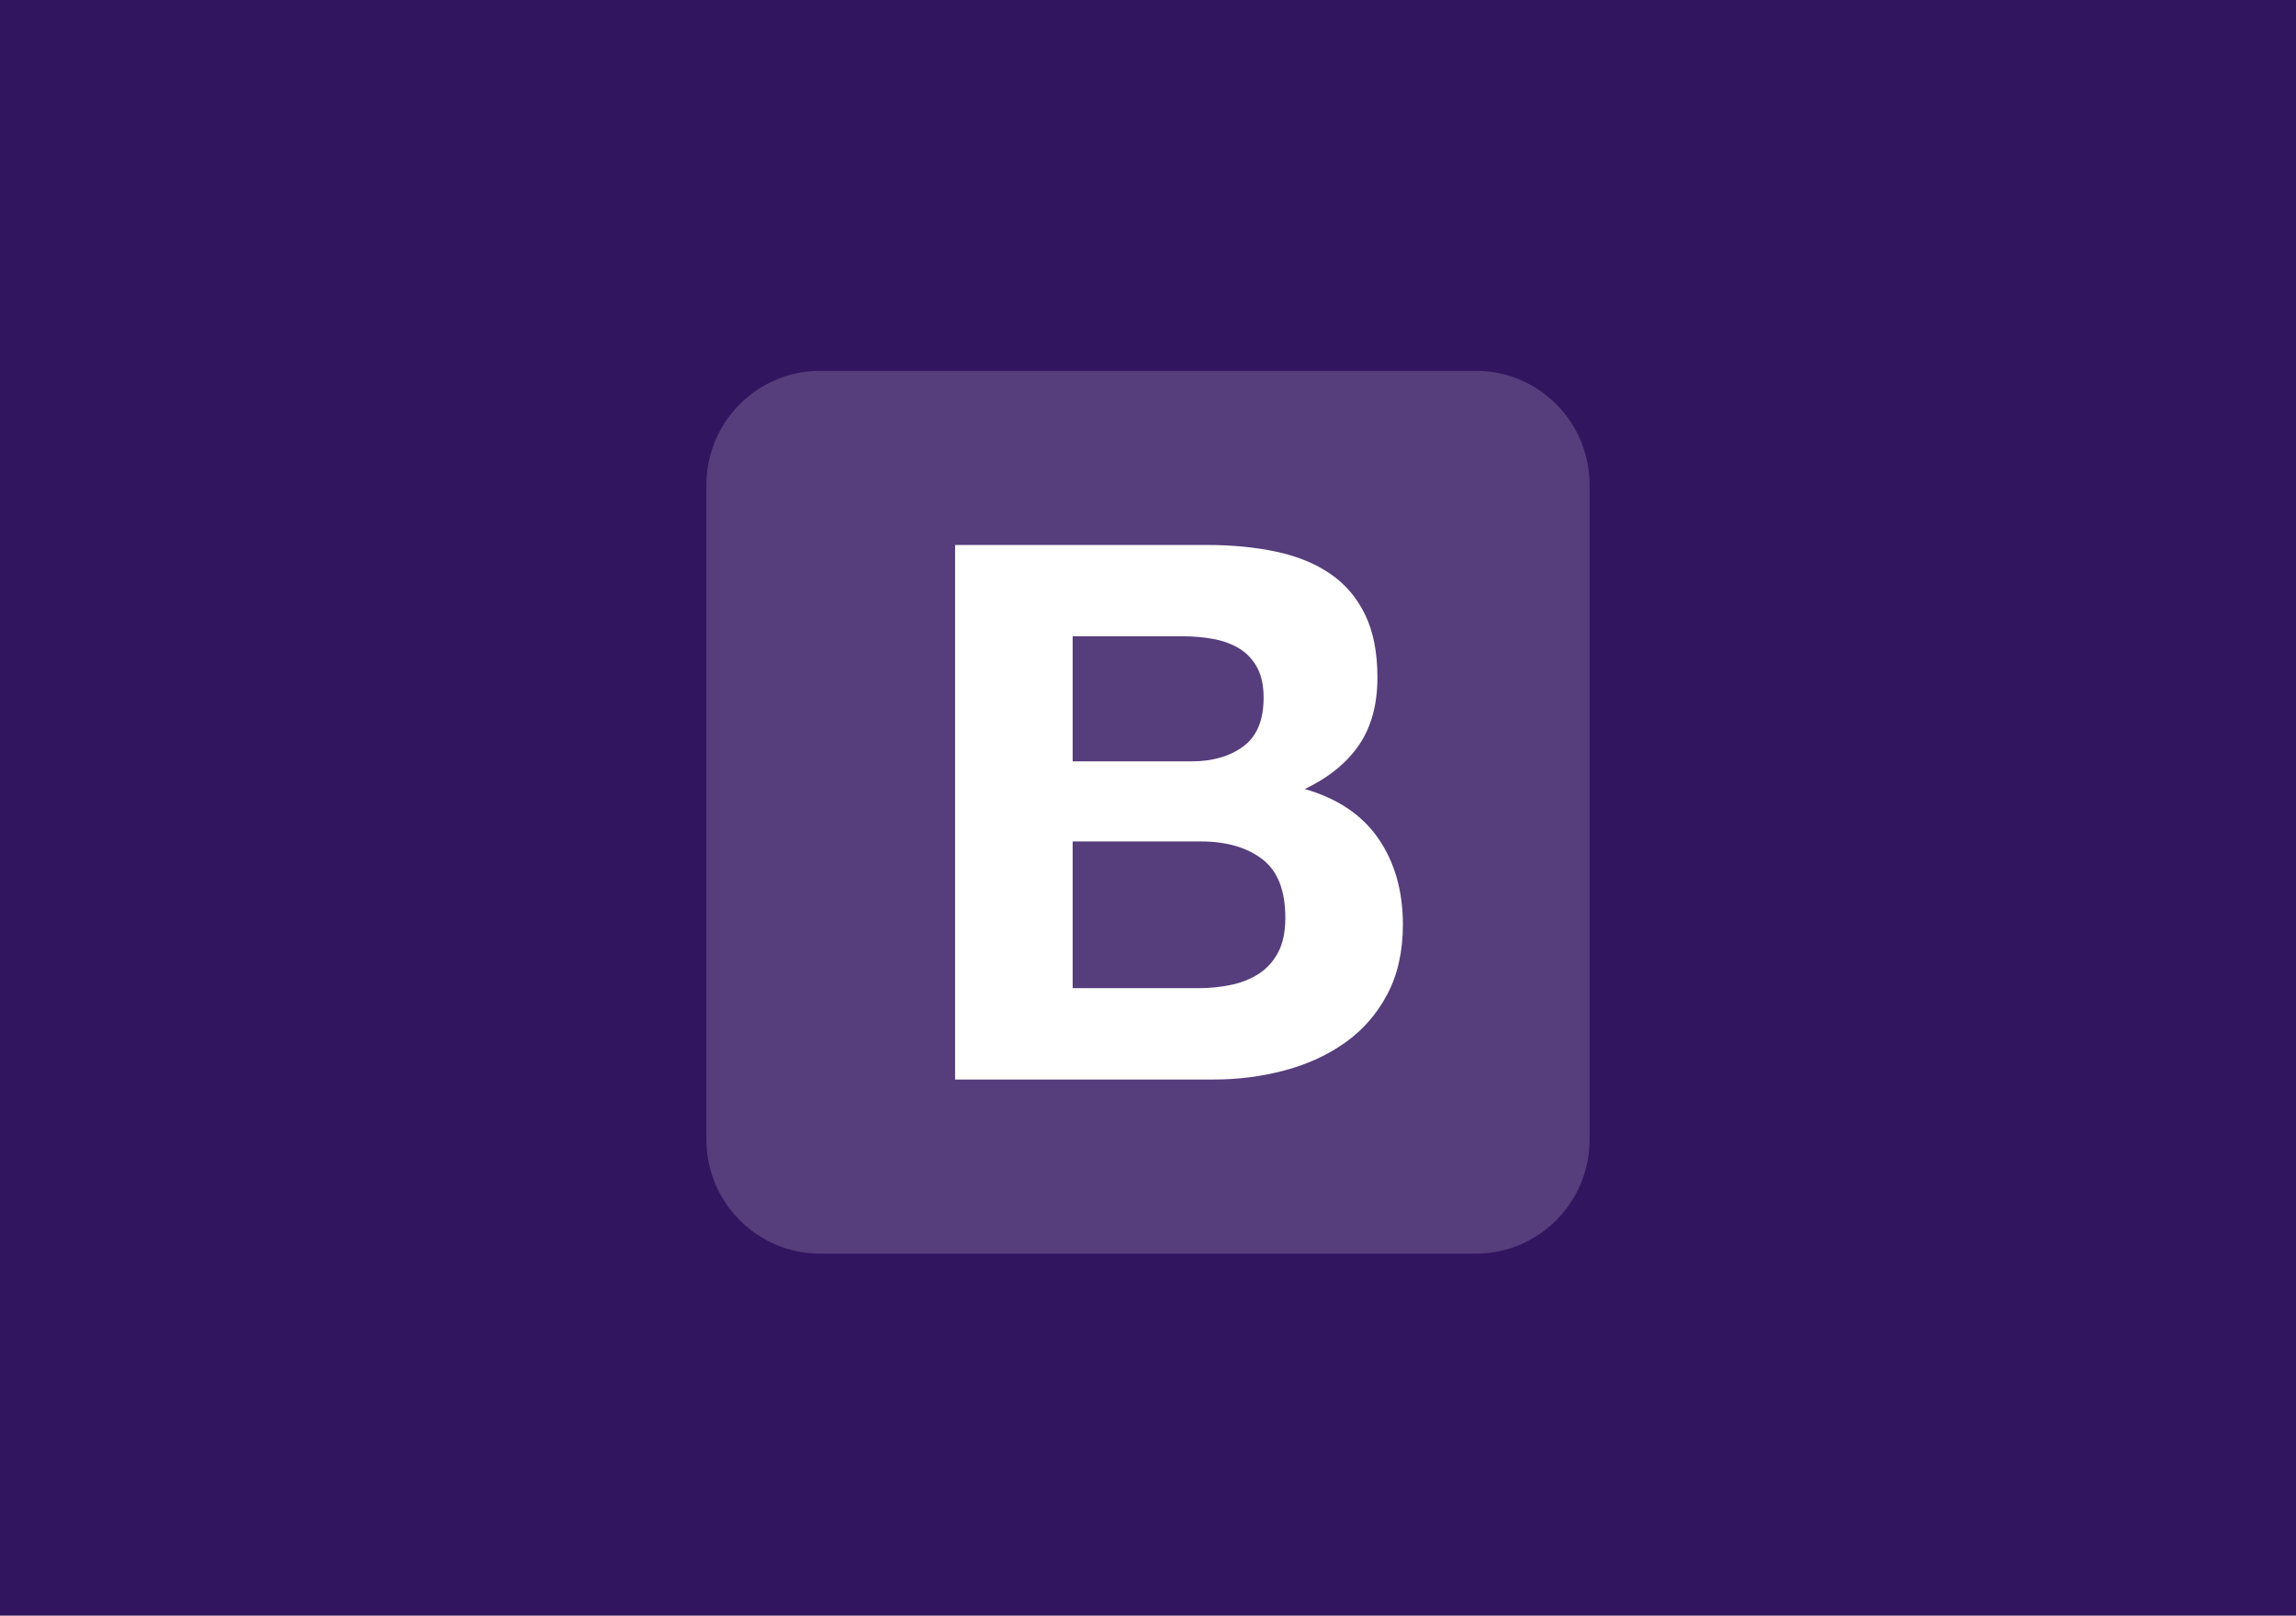 <svg width="260" height="183" viewBox="0 0 260 183" fill="none" xmlns="http://www.w3.org/2000/svg">
<rect width="260" height="183" fill="#32155F"/>
<path d="M80 129.106C80 136.228 85.773 142 92.894 142H167.105C174.228 142 180 136.227 180 129.106V54.895C180 47.772 174.227 42 167.106 42H92.894C85.772 42 80 47.773 80 54.894V129.105V129.106Z" fill="#563D7C"/>
<path d="M121.468 86.234V72.072H133.933C135.121 72.072 136.265 72.171 137.367 72.369C138.47 72.567 139.445 72.92 140.293 73.429C141.141 73.938 141.819 74.644 142.328 75.549C142.837 76.454 143.092 77.612 143.092 79.025C143.092 81.57 142.328 83.407 140.802 84.537C139.276 85.668 137.325 86.234 134.951 86.234H121.468V86.234ZM108.154 61.727V122.273H137.495C140.209 122.273 142.851 121.934 145.424 121.256C147.996 120.577 150.285 119.532 152.293 118.118C154.299 116.705 155.896 114.882 157.084 112.649C158.271 110.416 158.864 107.773 158.864 104.72C158.864 100.932 157.946 97.696 156.109 95.01C154.271 92.325 151.487 90.445 147.755 89.371C150.469 88.071 152.519 86.403 153.904 84.368C155.289 82.333 155.981 79.789 155.981 76.736C155.981 73.909 155.515 71.535 154.582 69.613C153.649 67.691 152.335 66.15 150.639 64.991C148.943 63.832 146.908 62.998 144.533 62.49C142.159 61.981 139.53 61.727 136.647 61.727H108.154V61.727ZM121.468 111.928V95.307H135.968C138.851 95.307 141.169 95.971 142.922 97.3C144.675 98.629 145.551 100.847 145.551 103.957C145.551 105.54 145.282 106.84 144.745 107.857C144.208 108.875 143.487 109.681 142.583 110.274C141.678 110.868 140.632 111.292 139.445 111.546C138.258 111.8 137.014 111.928 135.714 111.928H121.468V111.928Z" fill="white"/>
</svg>
